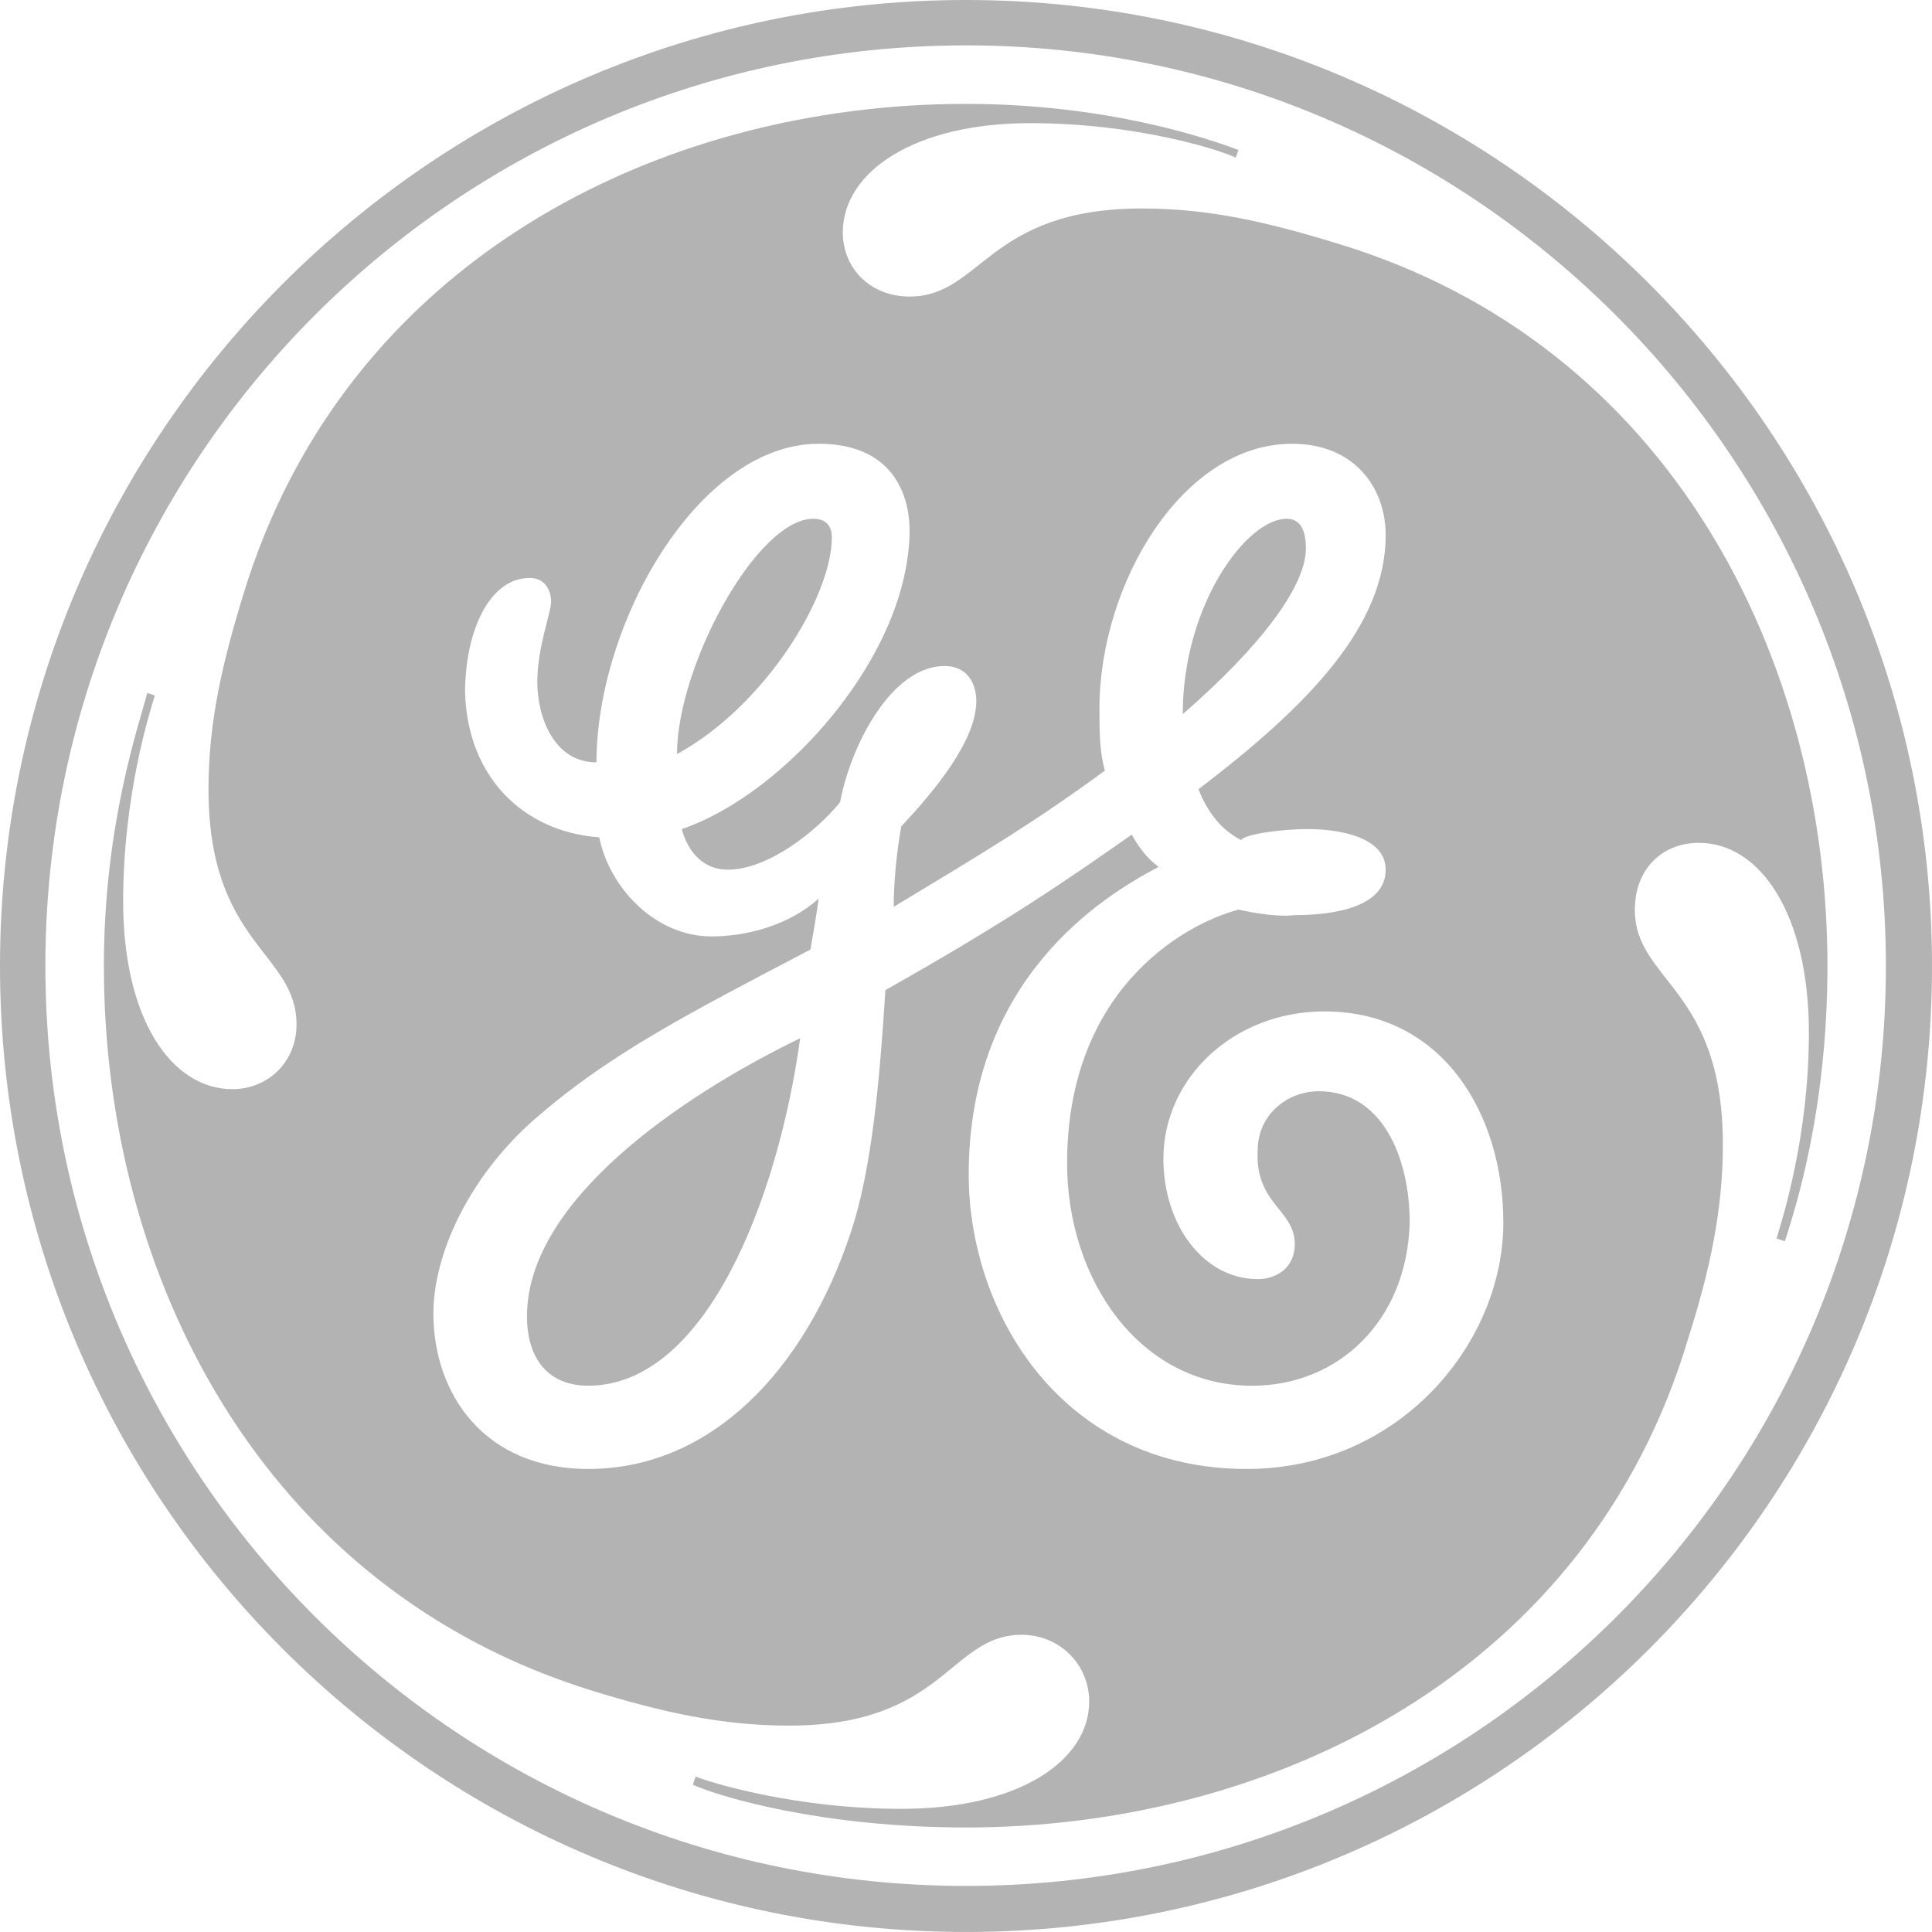 <?xml version="1.0" encoding="utf-8"?>
<!-- Generator: Adobe Illustrator 15.0.0, SVG Export Plug-In . SVG Version: 6.00 Build 0)  -->
<!DOCTYPE svg PUBLIC "-//W3C//DTD SVG 1.1//EN" "http://www.w3.org/Graphics/SVG/1.1/DTD/svg11.dtd">
<svg version="1.1" id="Layer_1" xmlns="http://www.w3.org/2000/svg" xmlns:xlink="http://www.w3.org/1999/xlink" x="0px" y="0px"
	 width="150.713px" height="150.713px" viewBox="0 0 150.713 150.713" enable-background="new 0 0 150.713 150.713"
	 xml:space="preserve">
<path fill="#B4B3B4" d="M150.713,75.354C150.713,33.812,116.9,0,75.355,0C33.812,0,0,33.812,0,75.354
	c0,41.705,33.812,75.357,75.355,75.357C116.9,150.712,150.713,117.06,150.713,75.354 M147.116,75.354
	c0,39.666-32.097,71.765-71.763,71.765c-39.663,0-71.813-32.099-71.813-71.765C3.54,35.69,35.69,3.54,75.354,3.54
	C115.021,3.539,147.116,35.904,147.116,75.354 M142.557,75.354c0-23.828-12.133-48.467-38.219-56.355
	c-5.421-1.661-9.98-2.736-15.24-2.736c-12.078,0-12.508,6.869-18.143,6.869c-3.115,0-5.209-2.256-5.209-4.992
	c0-4.774,5.637-8.533,14.6-8.533c8.375,0,14.815,2.096,16.051,2.685l0.215-0.589c-2.254-0.863-10.198-3.6-21.256-3.6
	C51.311,8.103,26.891,20.449,19,46.321c-1.666,5.418-2.736,10.035-2.736,15.242c0,12.129,6.867,12.722,6.867,18.355
	c0,2.951-2.254,5.046-4.99,5.046c-4.776,0-8.534-5.476-8.534-14.653c0-8.318,2.094-14.815,2.469-16.047l-0.59-0.216
	c-0.644,2.521-3.382,10.253-3.382,21.308c0,24.209,12.343,48.63,38.216,56.574c5.42,1.662,10.037,2.683,15.243,2.683
	c12.132,0,12.507-7.084,18.143-7.084c2.95,0,5.26,2.306,5.26,5.204c0,4.617-5.476,8.373-14.652,8.373
	c-8.318,0-15.029-2.092-16.051-2.521l-0.213,0.642c2.309,1.021,10.252,3.332,21.309,3.332c23.992,0,48.629-12.133,56.357-38.22
	c1.664-5.206,2.684-9.983,2.684-15.028c0-12.291-6.869-12.721-6.869-18.355c0-3.115,2.094-5.207,4.99-5.207
	c4.834,0,8.588,5.637,8.588,14.814c0,8.158-2.094,14.599-2.521,16.05l0.645,0.216C140.031,94.356,142.557,86.628,142.557,75.354
	 M117.273,95.375c0,9.396-8.104,19.217-20.02,19.217c-14.386,0-21.685-12.132-21.685-22.973c0-15.243,10.412-21.687,14.813-23.991
	c-0.858-0.645-1.502-1.451-2.093-2.523c-5.046,3.543-9.608,6.709-19.218,12.131c-0.426,6.654-1.018,13.955-2.734,19
	c-3.543,10.625-10.843,18.356-20.449,18.356c-8.106,0-12.078-5.852-12.078-12.132c0-4.562,2.684-10.41,7.515-14.812
	c6.063-5.42,12.722-8.75,21.899-13.578c0.216-1.235,0.429-2.471,0.644-3.975c-2.308,2.094-5.637,2.954-8.372,2.954
	c-4.349,0-7.943-3.757-8.749-7.729c-5.85-0.43-10.253-4.616-10.467-11.271c0-4.777,1.879-8.964,5.045-8.964
	c1.235,0,1.666,1.019,1.666,1.879c0,0.804-1.076,3.541-1.076,6.226c0,2.738,1.289,6.279,4.617,6.279
	c0-10.842,7.944-24.852,17.336-24.852c6.228,0,7.087,4.617,7.087,6.71c0,9.823-9.822,20.665-17.767,23.347
	c0.215,0.858,1.071,3.166,3.596,3.166c3.113,0,6.869-2.949,8.75-5.258c0.804-4.35,3.972-10.628,8.158-10.628
	c1.662,0,2.469,1.235,2.469,2.739c0,3.111-3.327,7.084-5.853,9.77c-0.377,2.092-0.59,4.398-0.59,6.277
	c7.299-4.401,11.056-6.655,16.478-10.629c-0.429-1.445-0.429-3.164-0.429-4.828c0-9.77,6.494-20.666,15.027-20.666
	c4.832,0,7.301,3.383,7.301,7.141c0,7.083-6.065,13.309-14.601,19.807c0.646,1.664,1.665,3.109,3.327,3.969
	c0.216-0.428,2.953-0.858,5.207-0.858c2.523,0,6.066,0.646,6.066,3.166c0,2.9-3.973,3.546-7.088,3.546
	c-1.662,0.215-4.398-0.431-4.398-0.431c-4.562,1.233-13.365,6.494-13.365,19.806c0,9.02,5.637,17.338,14.439,17.338
	c6.652,0,12.072-4.992,12.289-12.723c0-4.99-2.092-10.251-7.084-10.251c-2.521,0-4.777,1.879-4.777,4.615
	c-0.215,4.188,2.896,4.616,2.896,7.301c0,1.879-1.445,2.738-2.896,2.738c-4.188,0-7.354-4.187-7.354-9.394
	c0-6.281,5.475-11.488,12.559-11.488C112.498,78.897,117.273,86.842,117.273,95.375 M101.871,42.776c0-1.02-0.216-2.309-1.503-2.309
	c-3.114,0-8.104,6.709-8.104,15.244C98.49,50.292,101.871,45.674,101.871,42.776 M64.891,41.916c0-1.019-0.592-1.448-1.449-1.448
	c-4.402,0-10.629,11.485-10.629,18.357C59.684,55.065,64.891,46.532,64.891,41.916 M62.42,80.991
	c-9.394,4.562-21.31,12.719-21.31,21.684c0,3.329,1.666,5.422,4.778,5.422C55.066,108.097,60.702,93.495,62.42,80.991"/>
</svg>
